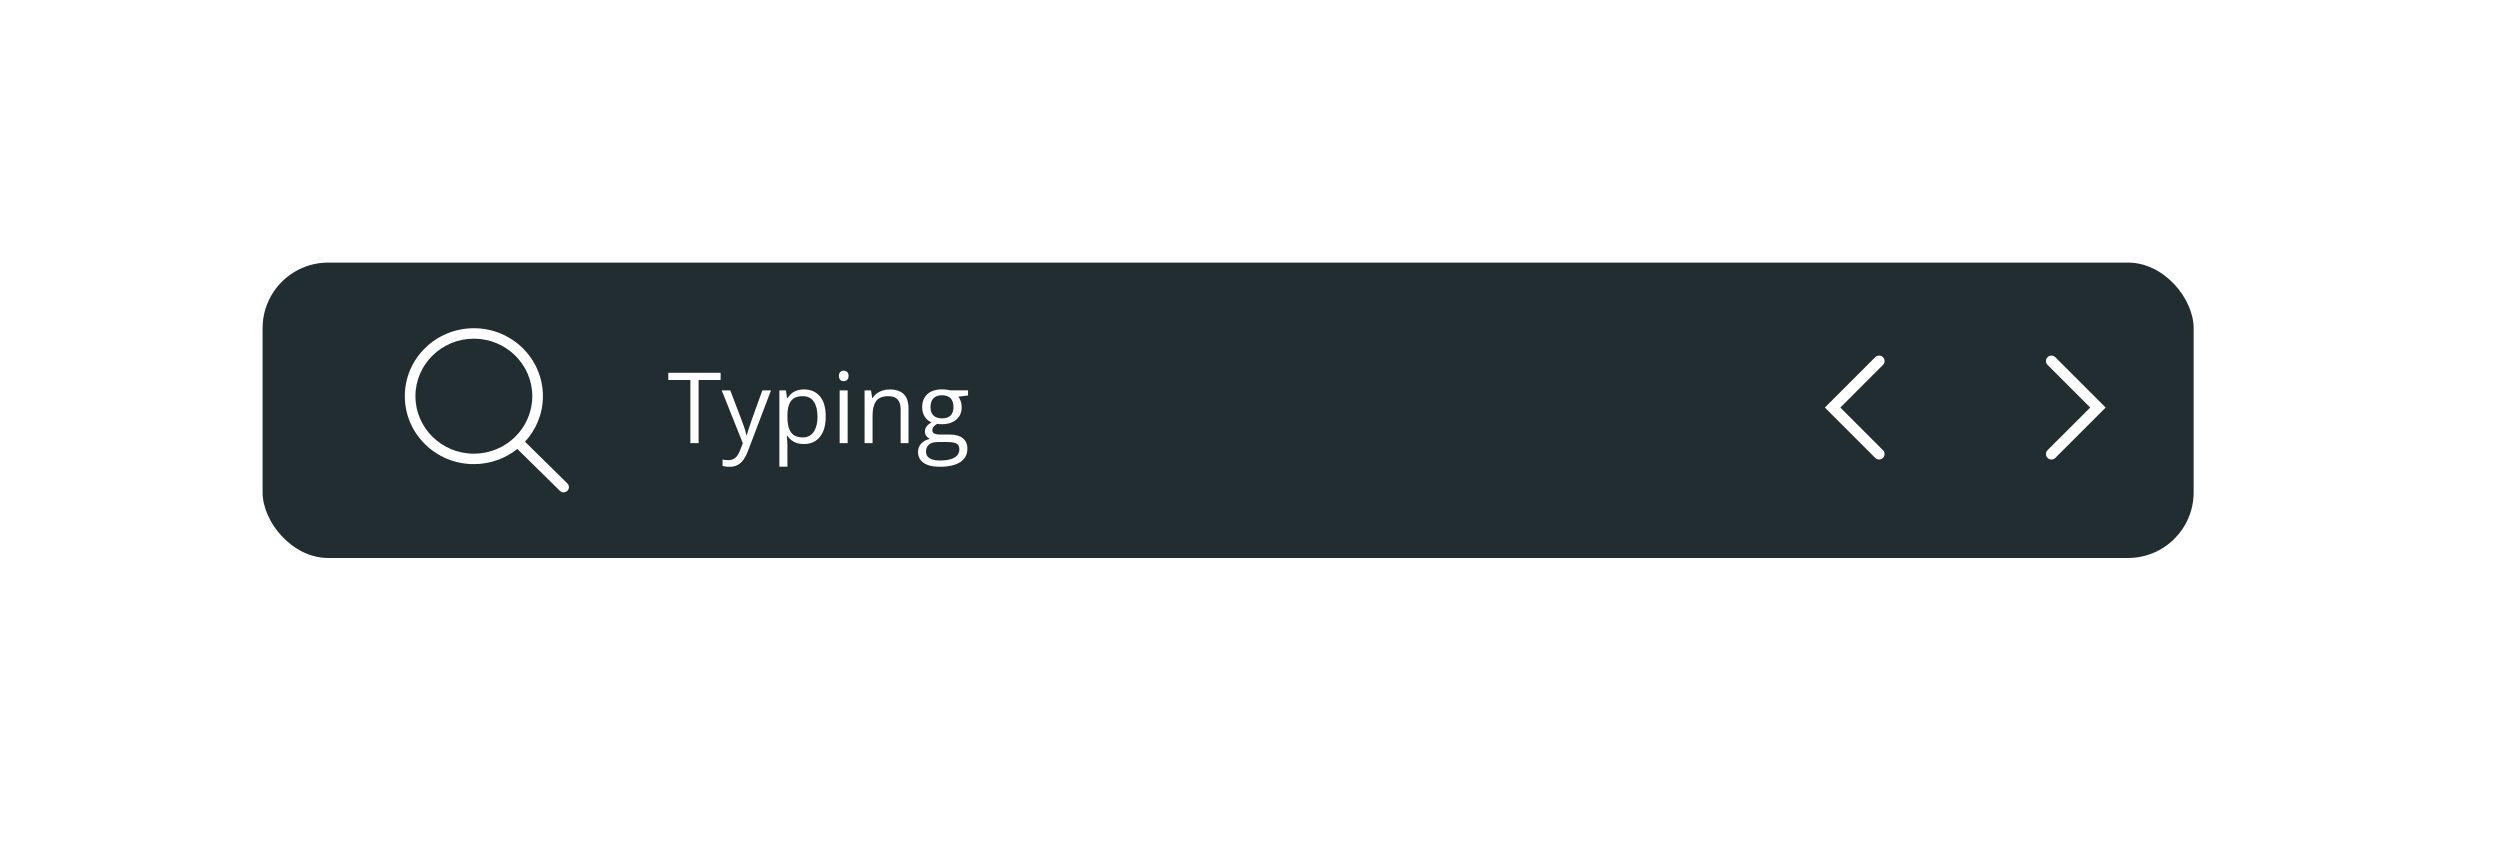 <svg width="457" height="158" viewBox="0 0 457 158" fill="none" xmlns="http://www.w3.org/2000/svg">
<g filter="url(#filter0_ddddii_130_5339)">
<rect x="48" y="48" width="353" height="54" rx="12" fill="#222D31"/>
</g>
<g clip-path="url(#clip0_130_5339)">
<path d="M103.716 88.368L95.97 80.746C97.999 78.542 99.245 75.628 99.245 72.421C99.244 65.561 93.593 60 86.622 60C79.651 60 74 65.561 74 72.421C74 79.281 79.651 84.842 86.622 84.842C89.634 84.842 92.397 83.8 94.567 82.068L102.342 89.72C102.721 90.093 103.336 90.093 103.715 89.72C104.095 89.347 104.095 88.741 103.716 88.368ZM86.622 82.931C80.724 82.931 75.942 78.225 75.942 72.421C75.942 66.617 80.724 61.911 86.622 61.911C92.52 61.911 97.302 66.617 97.302 72.421C97.302 78.225 92.52 82.931 86.622 82.931Z" fill="white"/>
</g>
<path d="M127.704 81H126.201V69.469H122.158V68.15H131.729V69.469H127.704V81ZM131.932 71.367H133.496L135.623 76.957C135.746 77.285 135.86 77.602 135.966 77.906C136.071 78.205 136.165 78.492 136.247 78.768C136.329 79.043 136.394 79.31 136.44 79.567H136.502C136.584 79.274 136.701 78.891 136.854 78.416C137.006 77.936 137.17 77.446 137.346 76.948L139.358 71.367H140.932L136.739 82.415C136.517 83.007 136.256 83.522 135.957 83.962C135.664 84.401 135.307 84.738 134.885 84.973C134.463 85.213 133.953 85.333 133.355 85.333C133.08 85.333 132.837 85.315 132.626 85.28C132.415 85.251 132.233 85.216 132.081 85.175V84.006C132.21 84.035 132.365 84.061 132.547 84.085C132.734 84.108 132.928 84.12 133.127 84.12C133.49 84.12 133.804 84.05 134.067 83.909C134.337 83.774 134.568 83.575 134.762 83.311C134.955 83.048 135.122 82.734 135.263 82.371L135.79 81.018L131.932 71.367ZM146.996 71.191C148.197 71.191 149.155 71.605 149.87 72.431C150.585 73.257 150.942 74.499 150.942 76.157C150.942 77.253 150.778 78.173 150.45 78.917C150.122 79.661 149.659 80.224 149.062 80.605C148.47 80.985 147.77 81.176 146.961 81.176C146.451 81.176 146.003 81.108 145.616 80.974C145.229 80.839 144.898 80.657 144.623 80.429C144.348 80.2 144.119 79.951 143.938 79.682H143.832C143.85 79.91 143.87 80.186 143.894 80.508C143.923 80.83 143.938 81.111 143.938 81.352V85.307H142.47V71.367H143.674L143.867 72.791H143.938C144.125 72.498 144.354 72.231 144.623 71.991C144.893 71.745 145.221 71.552 145.607 71.411C146 71.265 146.463 71.191 146.996 71.191ZM146.741 72.422C146.073 72.422 145.534 72.551 145.124 72.809C144.72 73.066 144.424 73.453 144.236 73.969C144.049 74.478 143.949 75.12 143.938 75.894V76.175C143.938 76.989 144.025 77.678 144.201 78.24C144.383 78.803 144.679 79.231 145.089 79.523C145.505 79.816 146.062 79.963 146.759 79.963C147.356 79.963 147.854 79.802 148.253 79.48C148.651 79.157 148.947 78.709 149.141 78.135C149.34 77.555 149.439 76.89 149.439 76.14C149.439 75.003 149.217 74.101 148.771 73.433C148.332 72.759 147.655 72.422 146.741 72.422ZM154.95 71.367V81H153.491V71.367H154.95ZM154.238 67.764C154.479 67.764 154.684 67.843 154.854 68.001C155.029 68.153 155.117 68.394 155.117 68.722C155.117 69.044 155.029 69.284 154.854 69.442C154.684 69.601 154.479 69.68 154.238 69.68C153.986 69.68 153.775 69.601 153.605 69.442C153.441 69.284 153.359 69.044 153.359 68.722C153.359 68.394 153.441 68.153 153.605 68.001C153.775 67.843 153.986 67.764 154.238 67.764ZM162.605 71.191C163.748 71.191 164.612 71.473 165.198 72.035C165.784 72.592 166.077 73.488 166.077 74.725V81H164.636V74.821C164.636 74.019 164.451 73.418 164.082 73.019C163.719 72.621 163.159 72.422 162.403 72.422C161.337 72.422 160.587 72.724 160.153 73.327C159.72 73.931 159.503 74.807 159.503 75.955V81H158.044V71.367H159.222L159.441 72.756H159.521C159.726 72.416 159.986 72.132 160.303 71.903C160.619 71.669 160.974 71.493 161.366 71.376C161.759 71.253 162.172 71.191 162.605 71.191ZM171.772 85.324C170.507 85.324 169.531 85.087 168.846 84.612C168.16 84.144 167.817 83.484 167.817 82.635C167.817 82.031 168.008 81.516 168.389 81.088C168.775 80.66 169.309 80.376 169.988 80.235C169.736 80.118 169.52 79.942 169.338 79.708C169.162 79.474 169.074 79.204 169.074 78.899C169.074 78.548 169.171 78.24 169.364 77.977C169.563 77.707 169.865 77.449 170.27 77.203C169.766 76.998 169.355 76.652 169.039 76.166C168.729 75.674 168.573 75.103 168.573 74.452C168.573 73.761 168.717 73.172 169.004 72.686C169.291 72.193 169.707 71.818 170.252 71.561C170.797 71.303 171.456 71.174 172.229 71.174C172.399 71.174 172.569 71.183 172.739 71.2C172.915 71.212 173.082 71.232 173.24 71.262C173.398 71.285 173.536 71.314 173.653 71.35H176.958V72.29L175.183 72.51C175.358 72.738 175.505 73.014 175.622 73.336C175.739 73.658 175.798 74.016 175.798 74.408C175.798 75.369 175.473 76.134 174.822 76.702C174.172 77.265 173.278 77.546 172.142 77.546C171.872 77.546 171.597 77.522 171.315 77.476C171.028 77.634 170.809 77.81 170.656 78.003C170.51 78.196 170.437 78.419 170.437 78.671C170.437 78.858 170.492 79.008 170.604 79.119C170.721 79.231 170.888 79.312 171.104 79.365C171.321 79.412 171.582 79.436 171.887 79.436H173.583C174.632 79.436 175.435 79.655 175.991 80.095C176.554 80.534 176.835 81.176 176.835 82.019C176.835 83.086 176.401 83.903 175.534 84.472C174.667 85.04 173.413 85.324 171.772 85.324ZM171.816 84.182C172.613 84.182 173.272 84.1 173.794 83.936C174.321 83.777 174.714 83.546 174.972 83.241C175.235 82.942 175.367 82.585 175.367 82.169C175.367 81.782 175.279 81.489 175.104 81.29C174.928 81.097 174.67 80.968 174.33 80.903C173.99 80.833 173.574 80.798 173.082 80.798H171.412C170.979 80.798 170.601 80.865 170.278 81C169.956 81.135 169.707 81.334 169.531 81.598C169.361 81.861 169.276 82.189 169.276 82.582C169.276 83.103 169.496 83.499 169.936 83.769C170.375 84.044 171.002 84.182 171.816 84.182ZM172.194 76.482C172.892 76.482 173.416 76.307 173.768 75.955C174.119 75.603 174.295 75.091 174.295 74.417C174.295 73.696 174.116 73.157 173.759 72.8C173.401 72.436 172.874 72.255 172.177 72.255C171.509 72.255 170.993 72.442 170.63 72.817C170.272 73.186 170.094 73.728 170.094 74.443C170.094 75.1 170.275 75.603 170.639 75.955C171.002 76.307 171.521 76.482 172.194 76.482Z" fill="white"/>
<path d="M375 66L383.5 74.5L375 83" stroke="white" stroke-width="2" stroke-linecap="round"/>
<path d="M343.5 83L335 74.5L343.5 66" stroke="white" stroke-width="2" stroke-linecap="round"/>
<defs>
<filter id="filter0_ddddii_130_5339" x="0" y="0" width="457" height="158" filterUnits="userSpaceOnUse" color-interpolation-filters="sRGB">
<feFlood flood-opacity="0" result="BackgroundImageFix"/>
<feColorMatrix in="SourceAlpha" type="matrix" values="0 0 0 0 0 0 0 0 0 0 0 0 0 0 0 0 0 0 127 0" result="hardAlpha"/>
<feOffset dx="16" dy="16"/>
<feGaussianBlur stdDeviation="20"/>
<feColorMatrix type="matrix" values="0 0 0 0 0.792 0 0 0 0 0.792 0 0 0 0 0.792 0 0 0 0.9 0"/>
<feBlend mode="normal" in2="BackgroundImageFix" result="effect1_dropShadow_130_5339"/>
<feColorMatrix in="SourceAlpha" type="matrix" values="0 0 0 0 0 0 0 0 0 0 0 0 0 0 0 0 0 0 127 0" result="hardAlpha"/>
<feOffset dx="-16" dy="-16"/>
<feGaussianBlur stdDeviation="16"/>
<feColorMatrix type="matrix" values="0 0 0 0 0.91 0 0 0 0 0.91 0 0 0 0 0.91 0 0 0 0.9 0"/>
<feBlend mode="normal" in2="effect1_dropShadow_130_5339" result="effect2_dropShadow_130_5339"/>
<feColorMatrix in="SourceAlpha" type="matrix" values="0 0 0 0 0 0 0 0 0 0 0 0 0 0 0 0 0 0 127 0" result="hardAlpha"/>
<feOffset dx="16" dy="-16"/>
<feGaussianBlur stdDeviation="16"/>
<feColorMatrix type="matrix" values="0 0 0 0 0.792 0 0 0 0 0.792 0 0 0 0 0.792 0 0 0 0.2 0"/>
<feBlend mode="normal" in2="effect2_dropShadow_130_5339" result="effect3_dropShadow_130_5339"/>
<feColorMatrix in="SourceAlpha" type="matrix" values="0 0 0 0 0 0 0 0 0 0 0 0 0 0 0 0 0 0 127 0" result="hardAlpha"/>
<feOffset dx="-16" dy="16"/>
<feGaussianBlur stdDeviation="16"/>
<feColorMatrix type="matrix" values="0 0 0 0 0.792 0 0 0 0 0.792 0 0 0 0 0.792 0 0 0 0.2 0"/>
<feBlend mode="normal" in2="effect3_dropShadow_130_5339" result="effect4_dropShadow_130_5339"/>
<feBlend mode="normal" in="SourceGraphic" in2="effect4_dropShadow_130_5339" result="shape"/>
<feColorMatrix in="SourceAlpha" type="matrix" values="0 0 0 0 0 0 0 0 0 0 0 0 0 0 0 0 0 0 127 0" result="hardAlpha"/>
<feOffset dx="-1" dy="-1"/>
<feGaussianBlur stdDeviation="1"/>
<feComposite in2="hardAlpha" operator="arithmetic" k2="-1" k3="1"/>
<feColorMatrix type="matrix" values="0 0 0 0 0.792 0 0 0 0 0.792 0 0 0 0 0.792 0 0 0 0.5 0"/>
<feBlend mode="normal" in2="shape" result="effect5_innerShadow_130_5339"/>
<feColorMatrix in="SourceAlpha" type="matrix" values="0 0 0 0 0 0 0 0 0 0 0 0 0 0 0 0 0 0 127 0" result="hardAlpha"/>
<feOffset dx="1" dy="1"/>
<feGaussianBlur stdDeviation="1"/>
<feComposite in2="hardAlpha" operator="arithmetic" k2="-1" k3="1"/>
<feColorMatrix type="matrix" values="0 0 0 0 0.91 0 0 0 0 0.91 0 0 0 0 0.91 0 0 0 0.3 0"/>
<feBlend mode="normal" in2="effect5_innerShadow_130_5339" result="effect6_innerShadow_130_5339"/>
</filter>
<clipPath id="clip0_130_5339">
<rect width="30" height="30" fill="white" transform="translate(74 60)"/>
</clipPath>
</defs>
</svg>

